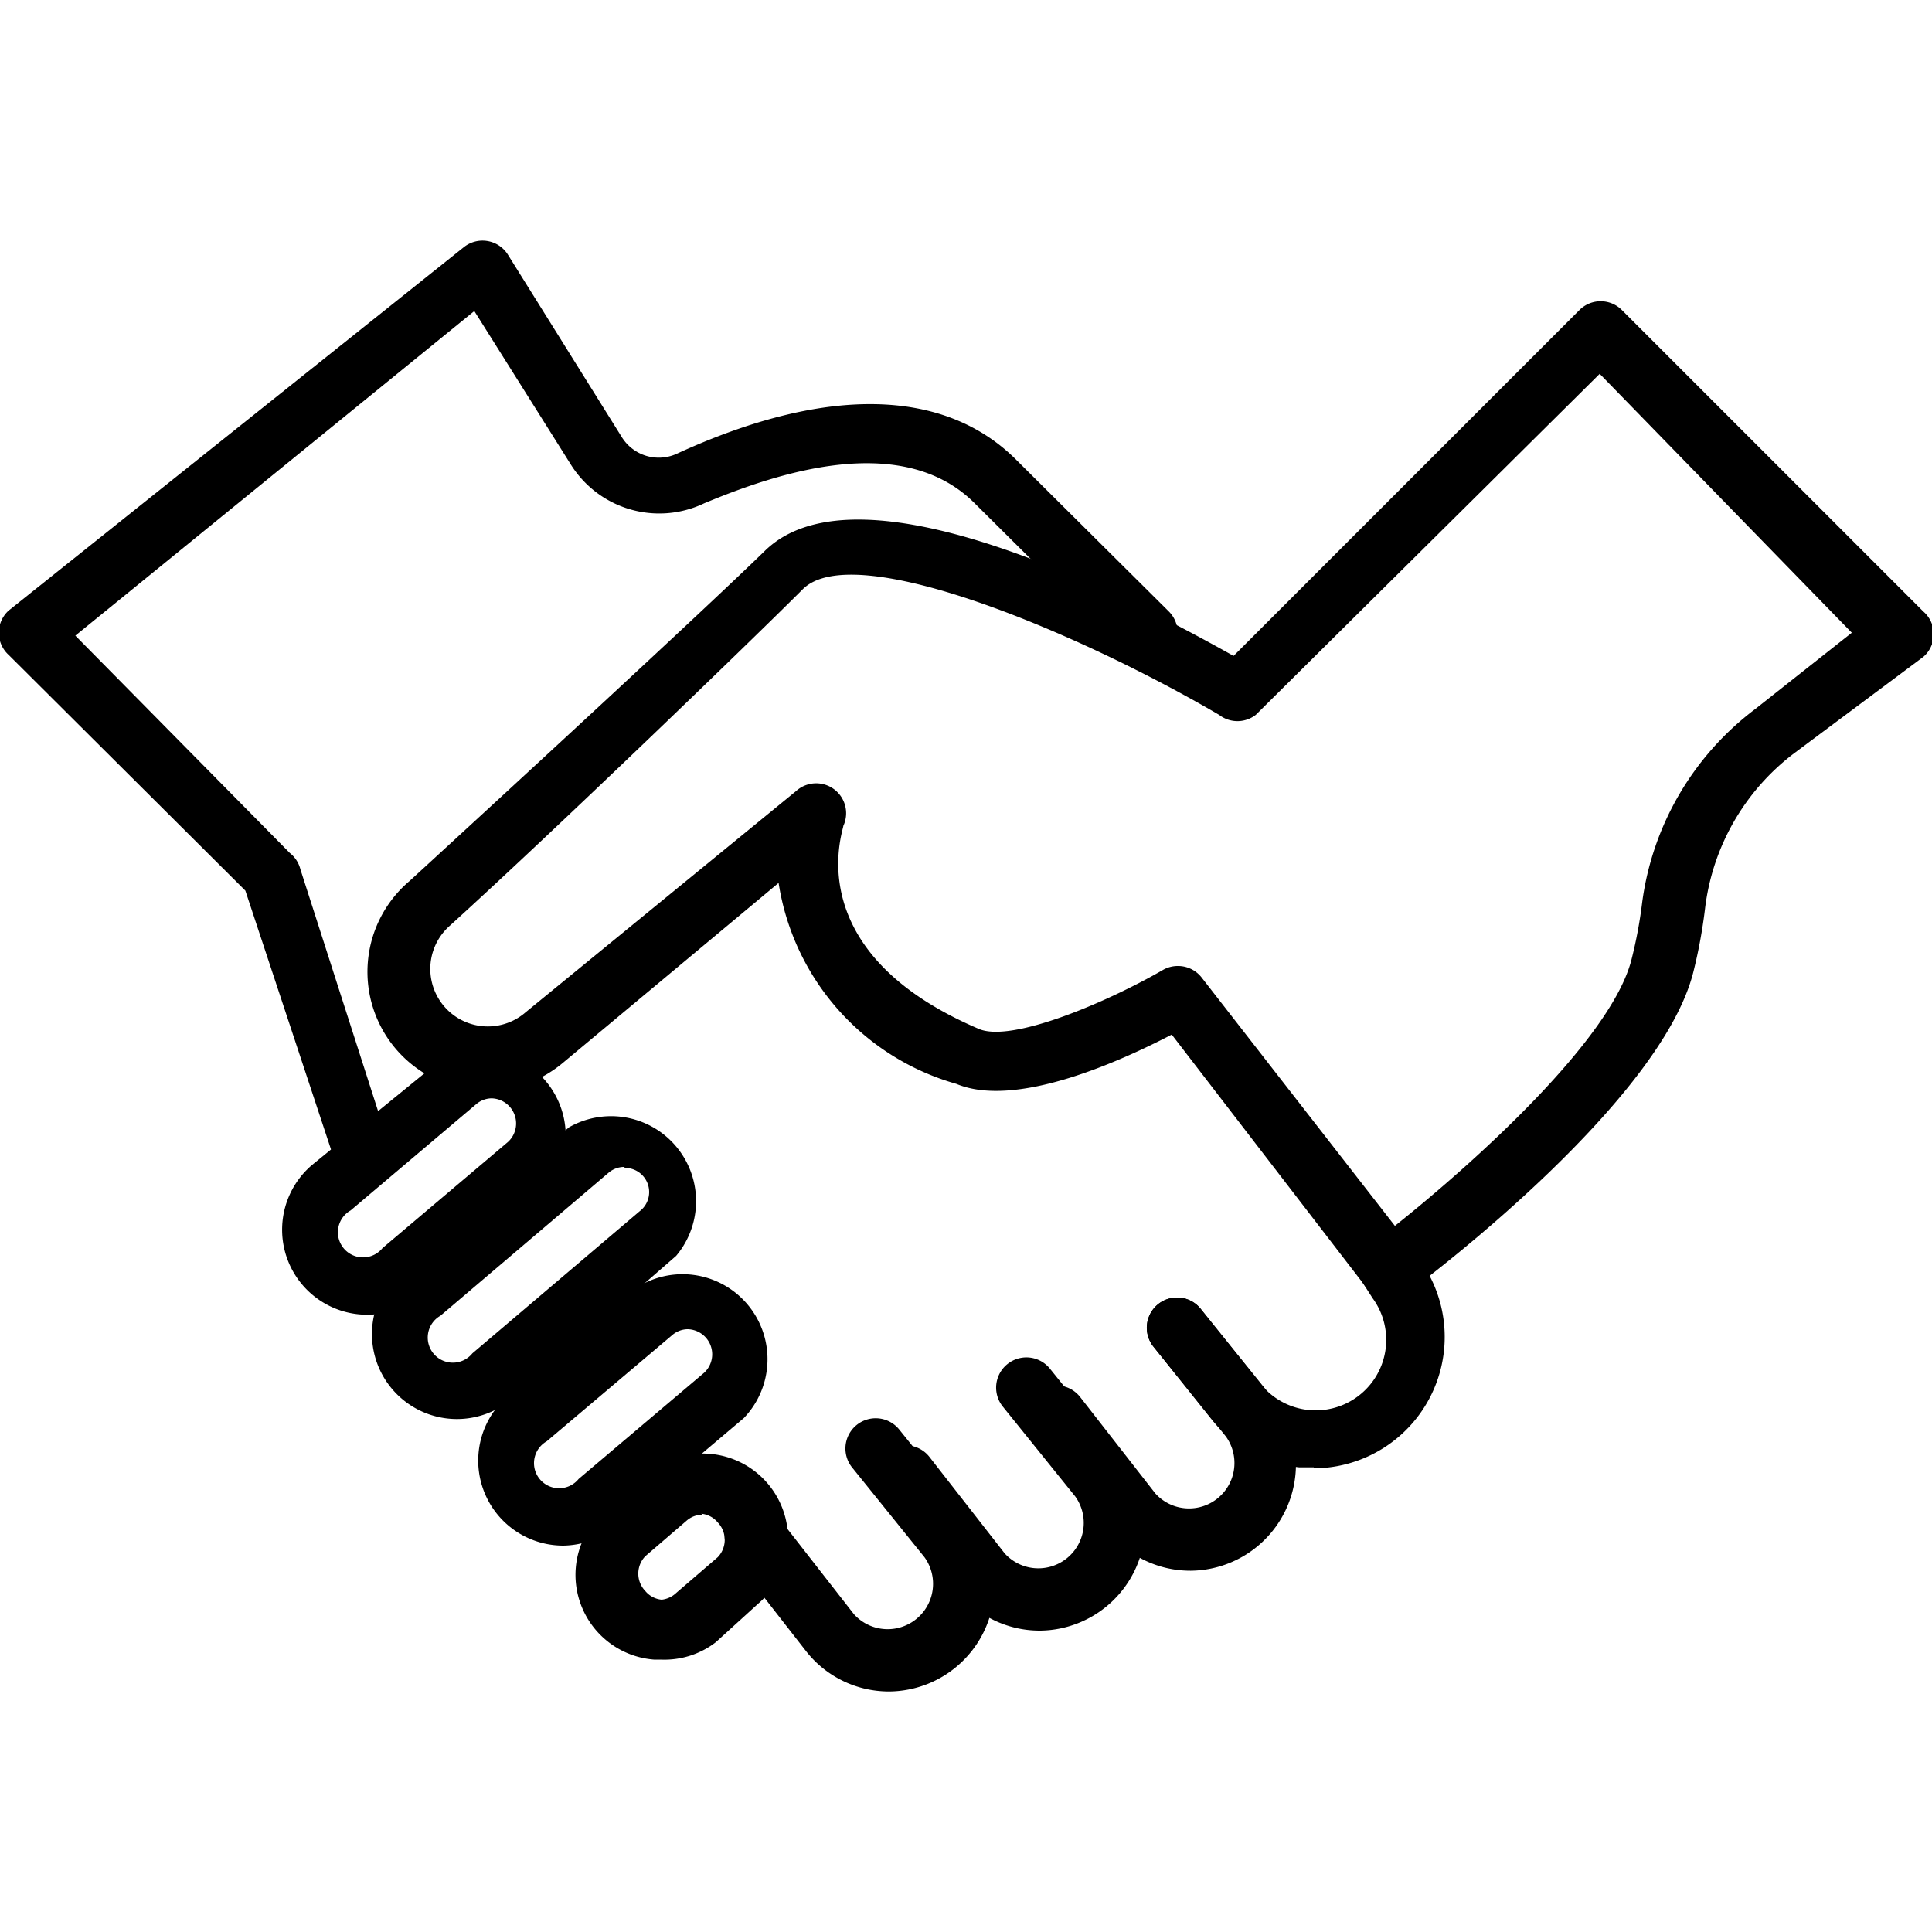 <svg xmlns="http://www.w3.org/2000/svg" viewBox="0 0 20 20">
  <title>ap</title>
  <g>
    <path d="M14.38,13.43a.31.31,0,0,1-.25-.12l-2-2.6c-.52.27-1.61.77-2.23.51A2.57,2.57,0,0,1,8.06,9.14L5.83,11A1.22,1.22,0,0,1,4.24,9.12c1.09-1,3-2.76,3.67-3.41,1-1,3.88.53,4.86,1.08l3.58-3.58a.31.31,0,0,1,.44,0l3.12,3.12a.31.31,0,0,1,0,.47l-1.34,1a2.37,2.37,0,0,0-.92,1.61,5.32,5.32,0,0,1-.12.65c-.33,1.32-2.66,3.1-2.93,3.3A.31.31,0,0,1,14.38,13.43ZM12.19,10a.31.31,0,0,1,.25.12l2,2.57c.78-.62,2.24-1.92,2.45-2.76A4.7,4.7,0,0,0,17,9.34a3,3,0,0,1,1.17-2l1-.79L16.56,3.87,13,7.4a.31.31,0,0,1-.38,0c-1.47-.86-3.78-1.83-4.31-1.3S5.75,8.59,4.66,9.58a.59.59,0,0,0,.78.9l2.8-2.29a.31.31,0,0,1,.49.36c0,.05-.47,1.3,1.4,2.1.34.15,1.34-.28,1.91-.61A.31.31,0,0,1,12.19,10Z"/>
    <path d="M13.6,15.19h-.15a1.35,1.35,0,0,1-.91-.5l-.6-.75a.31.31,0,1,1,.49-.39l.6.75a.73.73,0,0,0,1.18-.86l-.09-.14a.31.31,0,1,1,.52-.35l.09.14a1.36,1.36,0,0,1-1.13,2.11Z"/>
    <path d="M12.32,16.26a1.09,1.09,0,0,1-.85-.41l-.78-1a.31.31,0,1,1,.49-.39l.78,1a.47.47,0,0,0,.73-.59l-.75-.93a.31.31,0,1,1,.49-.39l.75.93a1.1,1.1,0,0,1-.85,1.78Z"/>
    <path d="M10.76,16.88a1.09,1.09,0,0,1-.85-.41l-.78-1a.31.31,0,1,1,.49-.39l.78,1a.47.47,0,0,0,.73-.59l-.75-.93a.31.31,0,1,1,.49-.39l.75.93a1.1,1.1,0,0,1-.85,1.78Z"/>
    <path d="M9.2,17.51a1.09,1.09,0,0,1-.85-.41l-.78-1a.31.31,0,1,1,.49-.39l.78,1a.47.47,0,0,0,.73-.59l-.75-.93a.31.31,0,1,1,.49-.39l.75.93a1.1,1.1,0,0,1-.85,1.78Z"/>
    <path d="M5.83,16a.88.88,0,0,1-.57-1.55l1.3-1.1A.88.88,0,0,1,7.7,14.68l-1.3,1.1A.88.88,0,0,1,5.83,16Zm1.3-2.24a.25.25,0,0,0-.17.06l-1.3,1.1a.26.26,0,1,0,.33.39l1.3-1.1h0a.26.26,0,0,0-.17-.45Z"/>
    <path d="M3.8,13.61a.88.88,0,0,1-.57-1.55L4.53,11A.88.88,0,0,1,5.67,12.3l-1.3,1.1A.88.88,0,0,1,3.8,13.61Zm1.3-2.24a.25.25,0,0,0-.17.06l-1.3,1.1a.26.26,0,1,0,.33.39l1.3-1.1h0a.26.26,0,0,0-.17-.45Z"/>
    <path d="M4.73,14.69a.88.88,0,0,1-.57-1.55l1.73-1.47A.88.88,0,0,1,7,13H7L5.3,14.48A.88.88,0,0,1,4.73,14.69Zm1.73-2.61a.25.25,0,0,0-.16.06L4.56,13.62a.26.26,0,1,0,.33.39l1.73-1.47a.25.25,0,0,0-.15-.45Zm.37.69h0Z"/>
    <path d="M6.84,17.18H6.77a.88.88,0,0,1-.5-1.55l.43-.37A.88.88,0,0,1,7.85,16.6L7.41,17A.87.87,0,0,1,6.84,17.18Zm.43-1.5a.25.25,0,0,0-.16.06l-.43.37a.26.26,0,0,0,0,.36h0a.25.25,0,0,0,.17.09A.26.26,0,0,0,7,16.49l.43-.37a.26.26,0,0,0,0-.36.25.25,0,0,0-.17-.09Z"/>
    <path d="M3.75,12.18a.31.31,0,0,1-.3-.21L2.54,9.22.09,6.78a.31.31,0,0,1,0-.46L4.8,2.56a.31.31,0,0,1,.46.08L6.44,4.53A.45.45,0,0,0,7,4.7C8.52,4,9.77,4,10.53,4.77L12.1,6.33a.31.31,0,0,1-.44.44L10.09,5.21c-.76-.76-2.08-.3-2.8,0a1.08,1.08,0,0,1-1.38-.4l-1-1.59L.78,6.58,3,8.83A.31.31,0,0,1,3.11,9L4,11.77a.31.31,0,0,1-.2.4Z"/>
  </g>
</svg>

